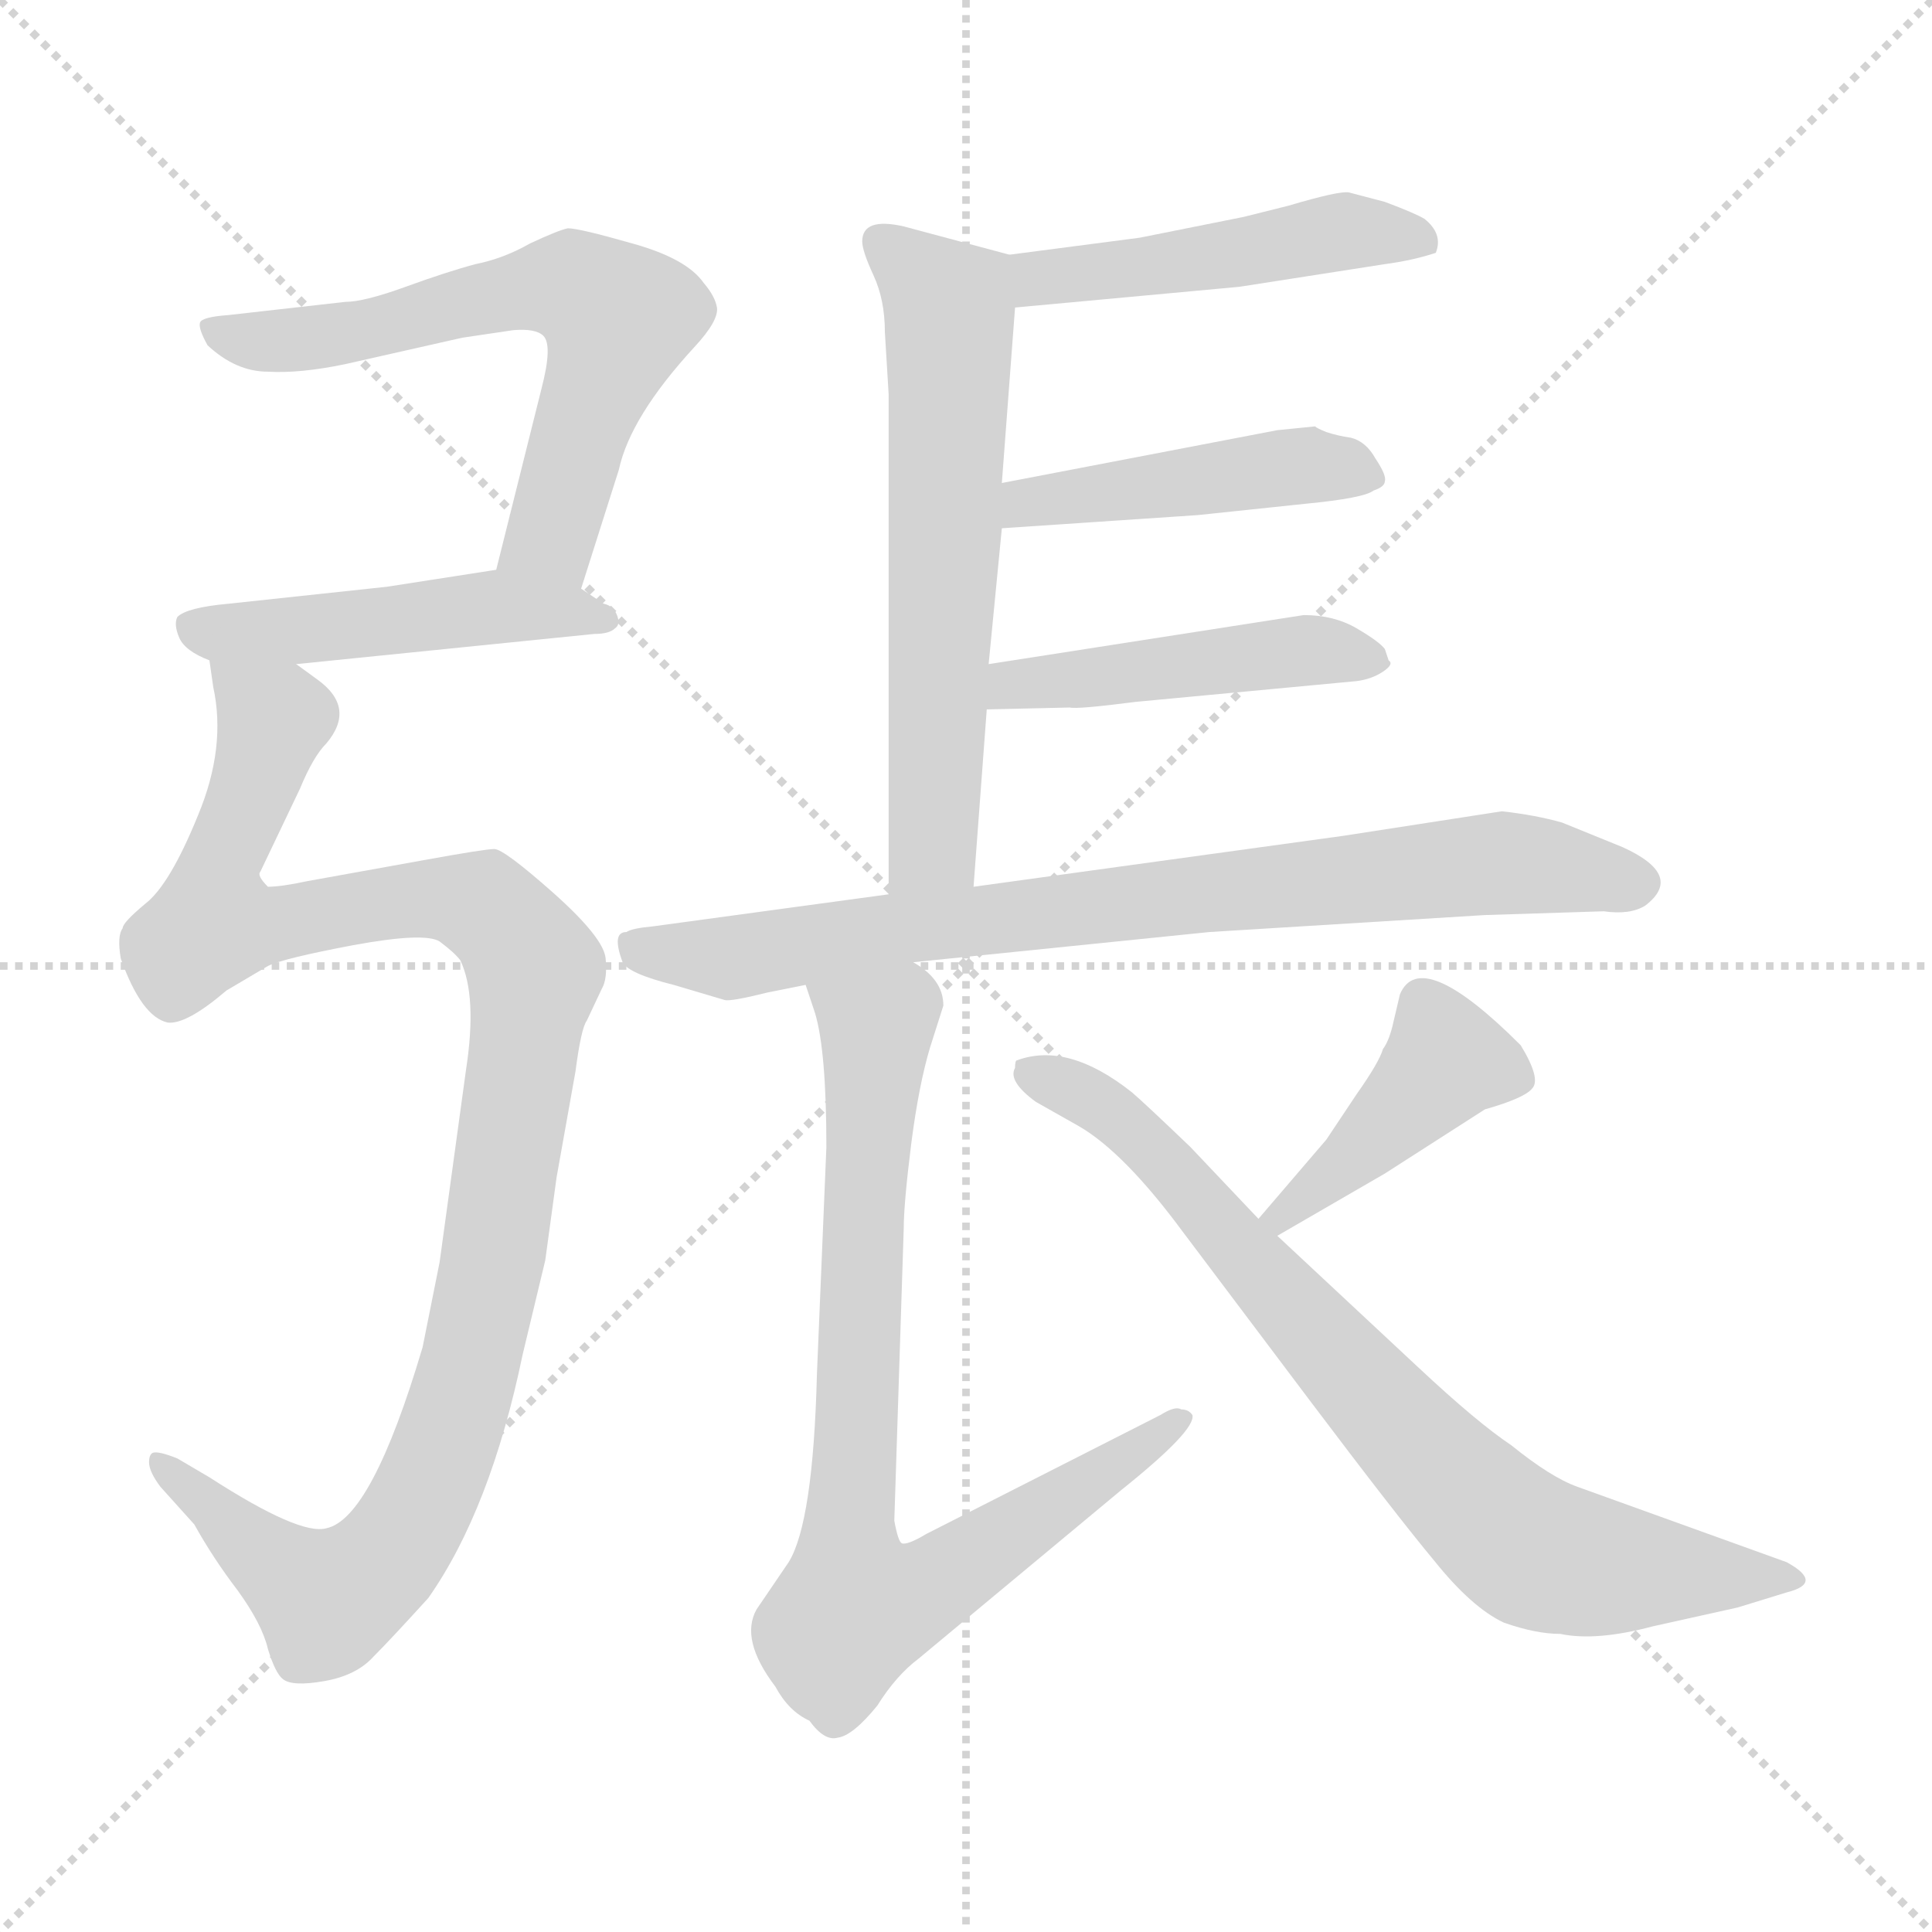 <svg xmlns="http://www.w3.org/2000/svg" version="1.1" viewBox="0 0 1024 1024">
  <g stroke="lightgray" stroke-dasharray="1,1" stroke-width="1" transform="scale(4, 4)">
    <line x1="0" y1="0" x2="256" y2="256" />
    <line x1="256" y1="0" x2="0" y2="256" />
    <line x1="128" y1="0" x2="128" y2="256" />
    <line x1="0" y1="128" x2="256" y2="128" />
  </g>
  <g transform="scale(1.0, -1.0) translate(0.0, -792.00)">
    <style type="text/css">
      
        @keyframes keyframes0 {
          from {
            stroke: blue;
            stroke-dashoffset: 623;
            stroke-width: 128;
          }
          67% {
            animation-timing-function: step-end;
            stroke: blue;
            stroke-dashoffset: 0;
            stroke-width: 128;
          }
          to {
            stroke: black;
            stroke-width: 1024;
          }
        }
        #make-me-a-hanzi-animation-0 {
          animation: keyframes0 0.757s both;
          animation-delay: 0s;
          animation-timing-function: linear;
        }
      
        @keyframes keyframes1 {
          from {
            stroke: blue;
            stroke-dashoffset: 475;
            stroke-width: 128;
          }
          61% {
            animation-timing-function: step-end;
            stroke: blue;
            stroke-dashoffset: 0;
            stroke-width: 128;
          }
          to {
            stroke: black;
            stroke-width: 1024;
          }
        }
        #make-me-a-hanzi-animation-1 {
          animation: keyframes1 0.637s both;
          animation-delay: 0.757s;
          animation-timing-function: linear;
        }
      
        @keyframes keyframes2 {
          from {
            stroke: blue;
            stroke-dashoffset: 1069;
            stroke-width: 128;
          }
          78% {
            animation-timing-function: step-end;
            stroke: blue;
            stroke-dashoffset: 0;
            stroke-width: 128;
          }
          to {
            stroke: black;
            stroke-width: 1024;
          }
        }
        #make-me-a-hanzi-animation-2 {
          animation: keyframes2 1.12s both;
          animation-delay: 1.394s;
          animation-timing-function: linear;
        }
      
        @keyframes keyframes3 {
          from {
            stroke: blue;
            stroke-dashoffset: 470;
            stroke-width: 128;
          }
          60% {
            animation-timing-function: step-end;
            stroke: blue;
            stroke-dashoffset: 0;
            stroke-width: 128;
          }
          to {
            stroke: black;
            stroke-width: 1024;
          }
        }
        #make-me-a-hanzi-animation-3 {
          animation: keyframes3 0.632s both;
          animation-delay: 2.514s;
          animation-timing-function: linear;
        }
      
        @keyframes keyframes4 {
          from {
            stroke: blue;
            stroke-dashoffset: 614;
            stroke-width: 128;
          }
          67% {
            animation-timing-function: step-end;
            stroke: blue;
            stroke-dashoffset: 0;
            stroke-width: 128;
          }
          to {
            stroke: black;
            stroke-width: 1024;
          }
        }
        #make-me-a-hanzi-animation-4 {
          animation: keyframes4 0.75s both;
          animation-delay: 3.146s;
          animation-timing-function: linear;
        }
      
        @keyframes keyframes5 {
          from {
            stroke: blue;
            stroke-dashoffset: 449;
            stroke-width: 128;
          }
          59% {
            animation-timing-function: step-end;
            stroke: blue;
            stroke-dashoffset: 0;
            stroke-width: 128;
          }
          to {
            stroke: black;
            stroke-width: 1024;
          }
        }
        #make-me-a-hanzi-animation-5 {
          animation: keyframes5 0.615s both;
          animation-delay: 3.896s;
          animation-timing-function: linear;
        }
      
        @keyframes keyframes6 {
          from {
            stroke: blue;
            stroke-dashoffset: 457;
            stroke-width: 128;
          }
          60% {
            animation-timing-function: step-end;
            stroke: blue;
            stroke-dashoffset: 0;
            stroke-width: 128;
          }
          to {
            stroke: black;
            stroke-width: 1024;
          }
        }
        #make-me-a-hanzi-animation-6 {
          animation: keyframes6 0.622s both;
          animation-delay: 4.511s;
          animation-timing-function: linear;
        }
      
        @keyframes keyframes7 {
          from {
            stroke: blue;
            stroke-dashoffset: 792;
            stroke-width: 128;
          }
          72% {
            animation-timing-function: step-end;
            stroke: blue;
            stroke-dashoffset: 0;
            stroke-width: 128;
          }
          to {
            stroke: black;
            stroke-width: 1024;
          }
        }
        #make-me-a-hanzi-animation-7 {
          animation: keyframes7 0.895s both;
          animation-delay: 5.133s;
          animation-timing-function: linear;
        }
      
        @keyframes keyframes8 {
          from {
            stroke: blue;
            stroke-dashoffset: 795;
            stroke-width: 128;
          }
          72% {
            animation-timing-function: step-end;
            stroke: blue;
            stroke-dashoffset: 0;
            stroke-width: 128;
          }
          to {
            stroke: black;
            stroke-width: 1024;
          }
        }
        #make-me-a-hanzi-animation-8 {
          animation: keyframes8 0.897s both;
          animation-delay: 6.028s;
          animation-timing-function: linear;
        }
      
        @keyframes keyframes9 {
          from {
            stroke: blue;
            stroke-dashoffset: 416;
            stroke-width: 128;
          }
          58% {
            animation-timing-function: step-end;
            stroke: blue;
            stroke-dashoffset: 0;
            stroke-width: 128;
          }
          to {
            stroke: black;
            stroke-width: 1024;
          }
        }
        #make-me-a-hanzi-animation-9 {
          animation: keyframes9 0.589s both;
          animation-delay: 6.924s;
          animation-timing-function: linear;
        }
      
        @keyframes keyframes10 {
          from {
            stroke: blue;
            stroke-dashoffset: 764;
            stroke-width: 128;
          }
          71% {
            animation-timing-function: step-end;
            stroke: blue;
            stroke-dashoffset: 0;
            stroke-width: 128;
          }
          to {
            stroke: black;
            stroke-width: 1024;
          }
        }
        #make-me-a-hanzi-animation-10 {
          animation: keyframes10 0.872s both;
          animation-delay: 7.513s;
          animation-timing-function: linear;
        }
      
    </style>
    
      <path d="M 308 480 L 328 543 Q 334 571 368 608 Q 381 622 380 629 Q 379 635 373 642 Q 364 655 335 663 Q 307 671 301 671 Q 296 670 281 663 Q 267 655 252 652 Q 237 648 215 640 Q 193 632 183 632 L 121 625 Q 107 624 106 621 Q 105 618 110 609 Q 125 595 142 595 Q 159 594 183 599 L 245 613 L 272 617 Q 284 618 288 614 Q 293 609 287 586 L 263 490 C 256 461 299 451 308 480 Z" fill="lightgray" />
    
      <path d="M 320 472 L 308 480 C 287 494 287 494 263 490 L 205 481 L 121 472 Q 99 470 94 465 Q 92 461 95 454 Q 98 447 111 442 L 157 440 L 315 456 Q 323 456 326 459 Q 329 461 327 466 Q 325 471 320 472 Z" fill="lightgray" />
    
      <path d="M 111 442 L 113 428 Q 120 396 105 360 Q 90 323 77 313 Q 65 303 65 300 Q 62 296 64 284 Q 75 253 89 250 Q 99 249 120 267 L 142 280 Q 150 284 187 291 Q 225 298 233 293 Q 241 287 244 283 Q 253 264 247 225 L 233 123 L 224 78 Q 197 -13 173 -18 Q 159 -22 111 9 L 94 19 Q 84 23 81 22 Q 79 21 79 17 Q 79 12 85 4 L 103 -16 Q 113 -34 126 -51 Q 139 -69 142 -82 Q 146 -95 150 -98 Q 155 -102 172 -99 Q 189 -96 198 -86 Q 207 -77 227 -55 Q 260 -8 277 74 L 289 124 L 295 168 L 305 224 Q 308 247 311 251 L 319 268 Q 322 273 321 284 Q 320 295 293 319 Q 267 342 262 342 Q 257 342 224 336 L 163 325 Q 149 322 142 322 Q 136 328 138 330 L 159 374 Q 166 391 173 398 Q 189 417 168 432 L 157 440 C 134 460 107 472 111 442 Z" fill="lightgray" />
    
      <path d="M 538 629 L 657 640 L 734 652 Q 749 654 761 658 Q 765 668 755 676 Q 750 679 734 685 L 715 690 Q 710 691 683 683 L 659 677 L 604 666 L 535 657 C 505 653 508 626 538 629 Z" fill="lightgray" />
    
      <path d="M 516 322 L 523 416 L 524 440 L 531 512 L 531 536 L 538 629 C 540 656 540 656 535 657 L 479 672 Q 457 677 457 664 Q 457 659 463 646 Q 469 633 469 616 L 471 583 L 471 318 C 471 288 514 292 516 322 Z" fill="lightgray" />
    
      <path d="M 531 512 L 635 519 L 692 525 Q 723 528 728 532 Q 734 534 734 537 Q 735 540 729 549 Q 724 558 716 560 Q 709 561 703 563 Q 698 565 697 566 L 677 564 L 531 536 C 502 530 501 510 531 512 Z" fill="lightgray" />
    
      <path d="M 523 416 L 567 417 Q 571 416 602 420 L 719 431 Q 727 432 733 436 Q 739 440 736 442 L 734 448 Q 731 452 719 459 Q 707 466 691 466 L 524 440 C 494 435 493 415 523 416 Z" fill="lightgray" />
    
      <path d="M 484 282 L 641 298 L 787 307 L 850 309 Q 864 307 872 312 Q 893 328 860 343 L 828 356 Q 814 360 796 362 L 712 349 L 516 322 L 471 318 L 346 301 Q 335 300 332 298 Q 324 298 330 282 Q 333 276 357 270 L 384 262 Q 387 261 407 266 L 427 270 L 484 282 Z" fill="lightgray" />
    
      <path d="M 427 270 L 432 255 Q 438 235 438 184 L 433 64 Q 431 -15 418 -36 L 401 -61 Q 392 -77 411 -102 Q 418 -115 429 -120 Q 437 -131 444 -129 Q 452 -128 465 -112 Q 475 -96 487 -87 L 594 2 Q 634 34 632 42 Q 630 45 626 45 Q 623 47 615 42 L 491 -21 Q 481 -27 478 -26 Q 476 -25 474 -14 L 479 141 Q 479 154 483 186 Q 487 217 493 237 L 500 259 Q 500 273 484 282 C 462 302 418 299 427 270 Z" fill="lightgray" />
    
      <path d="M 677 137 L 734 170 L 787 204 Q 808 210 812 215 Q 817 220 806 238 Q 753 291 742 265 L 738 248 Q 736 240 733 236 Q 731 229 719 212 L 703 188 L 667 146 C 647 123 651 122 677 137 Z" fill="lightgray" />
    
      <path d="M 752 67 L 677 137 L 667 146 L 631 184 Q 607 207 600 213 Q 566 240 539 230 Q 538 230 538 226 Q 534 219 549 208 L 572 195 Q 596 181 627 139 L 694 50 Q 740 -11 760 -35 Q 780 -60 797 -68 Q 814 -74 827 -74 Q 846 -78 876 -70 L 921 -60 L 947 -52 Q 967 -47 947 -36 L 836 4 Q 822 9 801 26 Q 783 38 752 67 Z" fill="lightgray" />
    
    
      <clipPath id="make-me-a-hanzi-clip-0">
        <path d="M 308 480 L 328 543 Q 334 571 368 608 Q 381 622 380 629 Q 379 635 373 642 Q 364 655 335 663 Q 307 671 301 671 Q 296 670 281 663 Q 267 655 252 652 Q 237 648 215 640 Q 193 632 183 632 L 121 625 Q 107 624 106 621 Q 105 618 110 609 Q 125 595 142 595 Q 159 594 183 599 L 245 613 L 272 617 Q 284 618 288 614 Q 293 609 287 586 L 263 490 C 256 461 299 451 308 480 Z" />
      </clipPath>
      <path clip-path="url(#make-me-a-hanzi-clip-0)" d="M 115 617 L 139 611 L 173 613 L 283 640 L 306 639 L 318 632 L 328 623 L 292 508 L 272 495" fill="none" id="make-me-a-hanzi-animation-0" stroke-dasharray="495 990" stroke-linecap="round" />
    
      <clipPath id="make-me-a-hanzi-clip-1">
        <path d="M 320 472 L 308 480 C 287 494 287 494 263 490 L 205 481 L 121 472 Q 99 470 94 465 Q 92 461 95 454 Q 98 447 111 442 L 157 440 L 315 456 Q 323 456 326 459 Q 329 461 327 466 Q 325 471 320 472 Z" />
      </clipPath>
      <path clip-path="url(#make-me-a-hanzi-clip-1)" d="M 102 460 L 135 456 L 267 471 L 319 464" fill="none" id="make-me-a-hanzi-animation-1" stroke-dasharray="347 694" stroke-linecap="round" />
    
      <clipPath id="make-me-a-hanzi-clip-2">
        <path d="M 111 442 L 113 428 Q 120 396 105 360 Q 90 323 77 313 Q 65 303 65 300 Q 62 296 64 284 Q 75 253 89 250 Q 99 249 120 267 L 142 280 Q 150 284 187 291 Q 225 298 233 293 Q 241 287 244 283 Q 253 264 247 225 L 233 123 L 224 78 Q 197 -13 173 -18 Q 159 -22 111 9 L 94 19 Q 84 23 81 22 Q 79 21 79 17 Q 79 12 85 4 L 103 -16 Q 113 -34 126 -51 Q 139 -69 142 -82 Q 146 -95 150 -98 Q 155 -102 172 -99 Q 189 -96 198 -86 Q 207 -77 227 -55 Q 260 -8 277 74 L 289 124 L 295 168 L 305 224 Q 308 247 311 251 L 319 268 Q 322 273 321 284 Q 320 295 293 319 Q 267 342 262 342 Q 257 342 224 336 L 163 325 Q 149 322 142 322 Q 136 328 138 330 L 159 374 Q 166 391 173 398 Q 189 417 168 432 L 157 440 C 134 460 107 472 111 442 Z" />
      </clipPath>
      <path clip-path="url(#make-me-a-hanzi-clip-2)" d="M 118 436 L 144 409 L 114 326 L 114 303 L 139 301 L 237 316 L 254 313 L 267 303 L 284 278 L 250 71 L 236 24 L 205 -34 L 175 -56 L 139 -33 L 87 17" fill="none" id="make-me-a-hanzi-animation-2" stroke-dasharray="941 1882" stroke-linecap="round" />
    
      <clipPath id="make-me-a-hanzi-clip-3">
        <path d="M 538 629 L 657 640 L 734 652 Q 749 654 761 658 Q 765 668 755 676 Q 750 679 734 685 L 715 690 Q 710 691 683 683 L 659 677 L 604 666 L 535 657 C 505 653 508 626 538 629 Z" />
      </clipPath>
      <path clip-path="url(#make-me-a-hanzi-clip-3)" d="M 545 637 L 551 645 L 713 669 L 753 663" fill="none" id="make-me-a-hanzi-animation-3" stroke-dasharray="342 684" stroke-linecap="round" />
    
      <clipPath id="make-me-a-hanzi-clip-4">
        <path d="M 516 322 L 523 416 L 524 440 L 531 512 L 531 536 L 538 629 C 540 656 540 656 535 657 L 479 672 Q 457 677 457 664 Q 457 659 463 646 Q 469 633 469 616 L 471 583 L 471 318 C 471 288 514 292 516 322 Z" />
      </clipPath>
      <path clip-path="url(#make-me-a-hanzi-clip-4)" d="M 468 663 L 503 629 L 495 347 L 478 326" fill="none" id="make-me-a-hanzi-animation-4" stroke-dasharray="486 972" stroke-linecap="round" />
    
      <clipPath id="make-me-a-hanzi-clip-5">
        <path d="M 531 512 L 635 519 L 692 525 Q 723 528 728 532 Q 734 534 734 537 Q 735 540 729 549 Q 724 558 716 560 Q 709 561 703 563 Q 698 565 697 566 L 677 564 L 531 536 C 502 530 501 510 531 512 Z" />
      </clipPath>
      <path clip-path="url(#make-me-a-hanzi-clip-5)" d="M 538 518 L 544 526 L 673 544 L 726 541" fill="none" id="make-me-a-hanzi-animation-5" stroke-dasharray="321 642" stroke-linecap="round" />
    
      <clipPath id="make-me-a-hanzi-clip-6">
        <path d="M 523 416 L 567 417 Q 571 416 602 420 L 719 431 Q 727 432 733 436 Q 739 440 736 442 L 734 448 Q 731 452 719 459 Q 707 466 691 466 L 524 440 C 494 435 493 415 523 416 Z" />
      </clipPath>
      <path clip-path="url(#make-me-a-hanzi-clip-6)" d="M 530 422 L 549 431 L 686 447 L 728 443" fill="none" id="make-me-a-hanzi-animation-6" stroke-dasharray="329 658" stroke-linecap="round" />
    
      <clipPath id="make-me-a-hanzi-clip-7">
        <path d="M 484 282 L 641 298 L 787 307 L 850 309 Q 864 307 872 312 Q 893 328 860 343 L 828 356 Q 814 360 796 362 L 712 349 L 516 322 L 471 318 L 346 301 Q 335 300 332 298 Q 324 298 330 282 Q 333 276 357 270 L 384 262 Q 387 261 407 266 L 427 270 L 484 282 Z" />
      </clipPath>
      <path clip-path="url(#make-me-a-hanzi-clip-7)" d="M 336 289 L 395 285 L 480 301 L 798 335 L 868 324" fill="none" id="make-me-a-hanzi-animation-7" stroke-dasharray="664 1328" stroke-linecap="round" />
    
      <clipPath id="make-me-a-hanzi-clip-8">
        <path d="M 427 270 L 432 255 Q 438 235 438 184 L 433 64 Q 431 -15 418 -36 L 401 -61 Q 392 -77 411 -102 Q 418 -115 429 -120 Q 437 -131 444 -129 Q 452 -128 465 -112 Q 475 -96 487 -87 L 594 2 Q 634 34 632 42 Q 630 45 626 45 Q 623 47 615 42 L 491 -21 Q 481 -27 478 -26 Q 476 -25 474 -14 L 479 141 Q 479 154 483 186 Q 487 217 493 237 L 500 259 Q 500 273 484 282 C 462 302 418 299 427 270 Z" />
      </clipPath>
      <path clip-path="url(#make-me-a-hanzi-clip-8)" d="M 436 265 L 464 244 L 449 -18 L 457 -60 L 488 -52 L 627 40" fill="none" id="make-me-a-hanzi-animation-8" stroke-dasharray="667 1334" stroke-linecap="round" />
    
      <clipPath id="make-me-a-hanzi-clip-9">
        <path d="M 677 137 L 734 170 L 787 204 Q 808 210 812 215 Q 817 220 806 238 Q 753 291 742 265 L 738 248 Q 736 240 733 236 Q 731 229 719 212 L 703 188 L 667 146 C 647 123 651 122 677 137 Z" />
      </clipPath>
      <path clip-path="url(#make-me-a-hanzi-clip-9)" d="M 803 220 L 766 230 L 720 181 L 677 147" fill="none" id="make-me-a-hanzi-animation-9" stroke-dasharray="288 576" stroke-linecap="round" />
    
      <clipPath id="make-me-a-hanzi-clip-10">
        <path d="M 752 67 L 677 137 L 667 146 L 631 184 Q 607 207 600 213 Q 566 240 539 230 Q 538 230 538 226 Q 534 219 549 208 L 572 195 Q 596 181 627 139 L 694 50 Q 740 -11 760 -35 Q 780 -60 797 -68 Q 814 -74 827 -74 Q 846 -78 876 -70 L 921 -60 L 947 -52 Q 967 -47 947 -36 L 836 4 Q 822 9 801 26 Q 783 38 752 67 Z" />
      </clipPath>
      <path clip-path="url(#make-me-a-hanzi-clip-10)" d="M 547 226 L 614 181 L 721 57 L 809 -28 L 851 -39 L 949 -44" fill="none" id="make-me-a-hanzi-animation-10" stroke-dasharray="636 1272" stroke-linecap="round" />
    
  </g>
</svg>